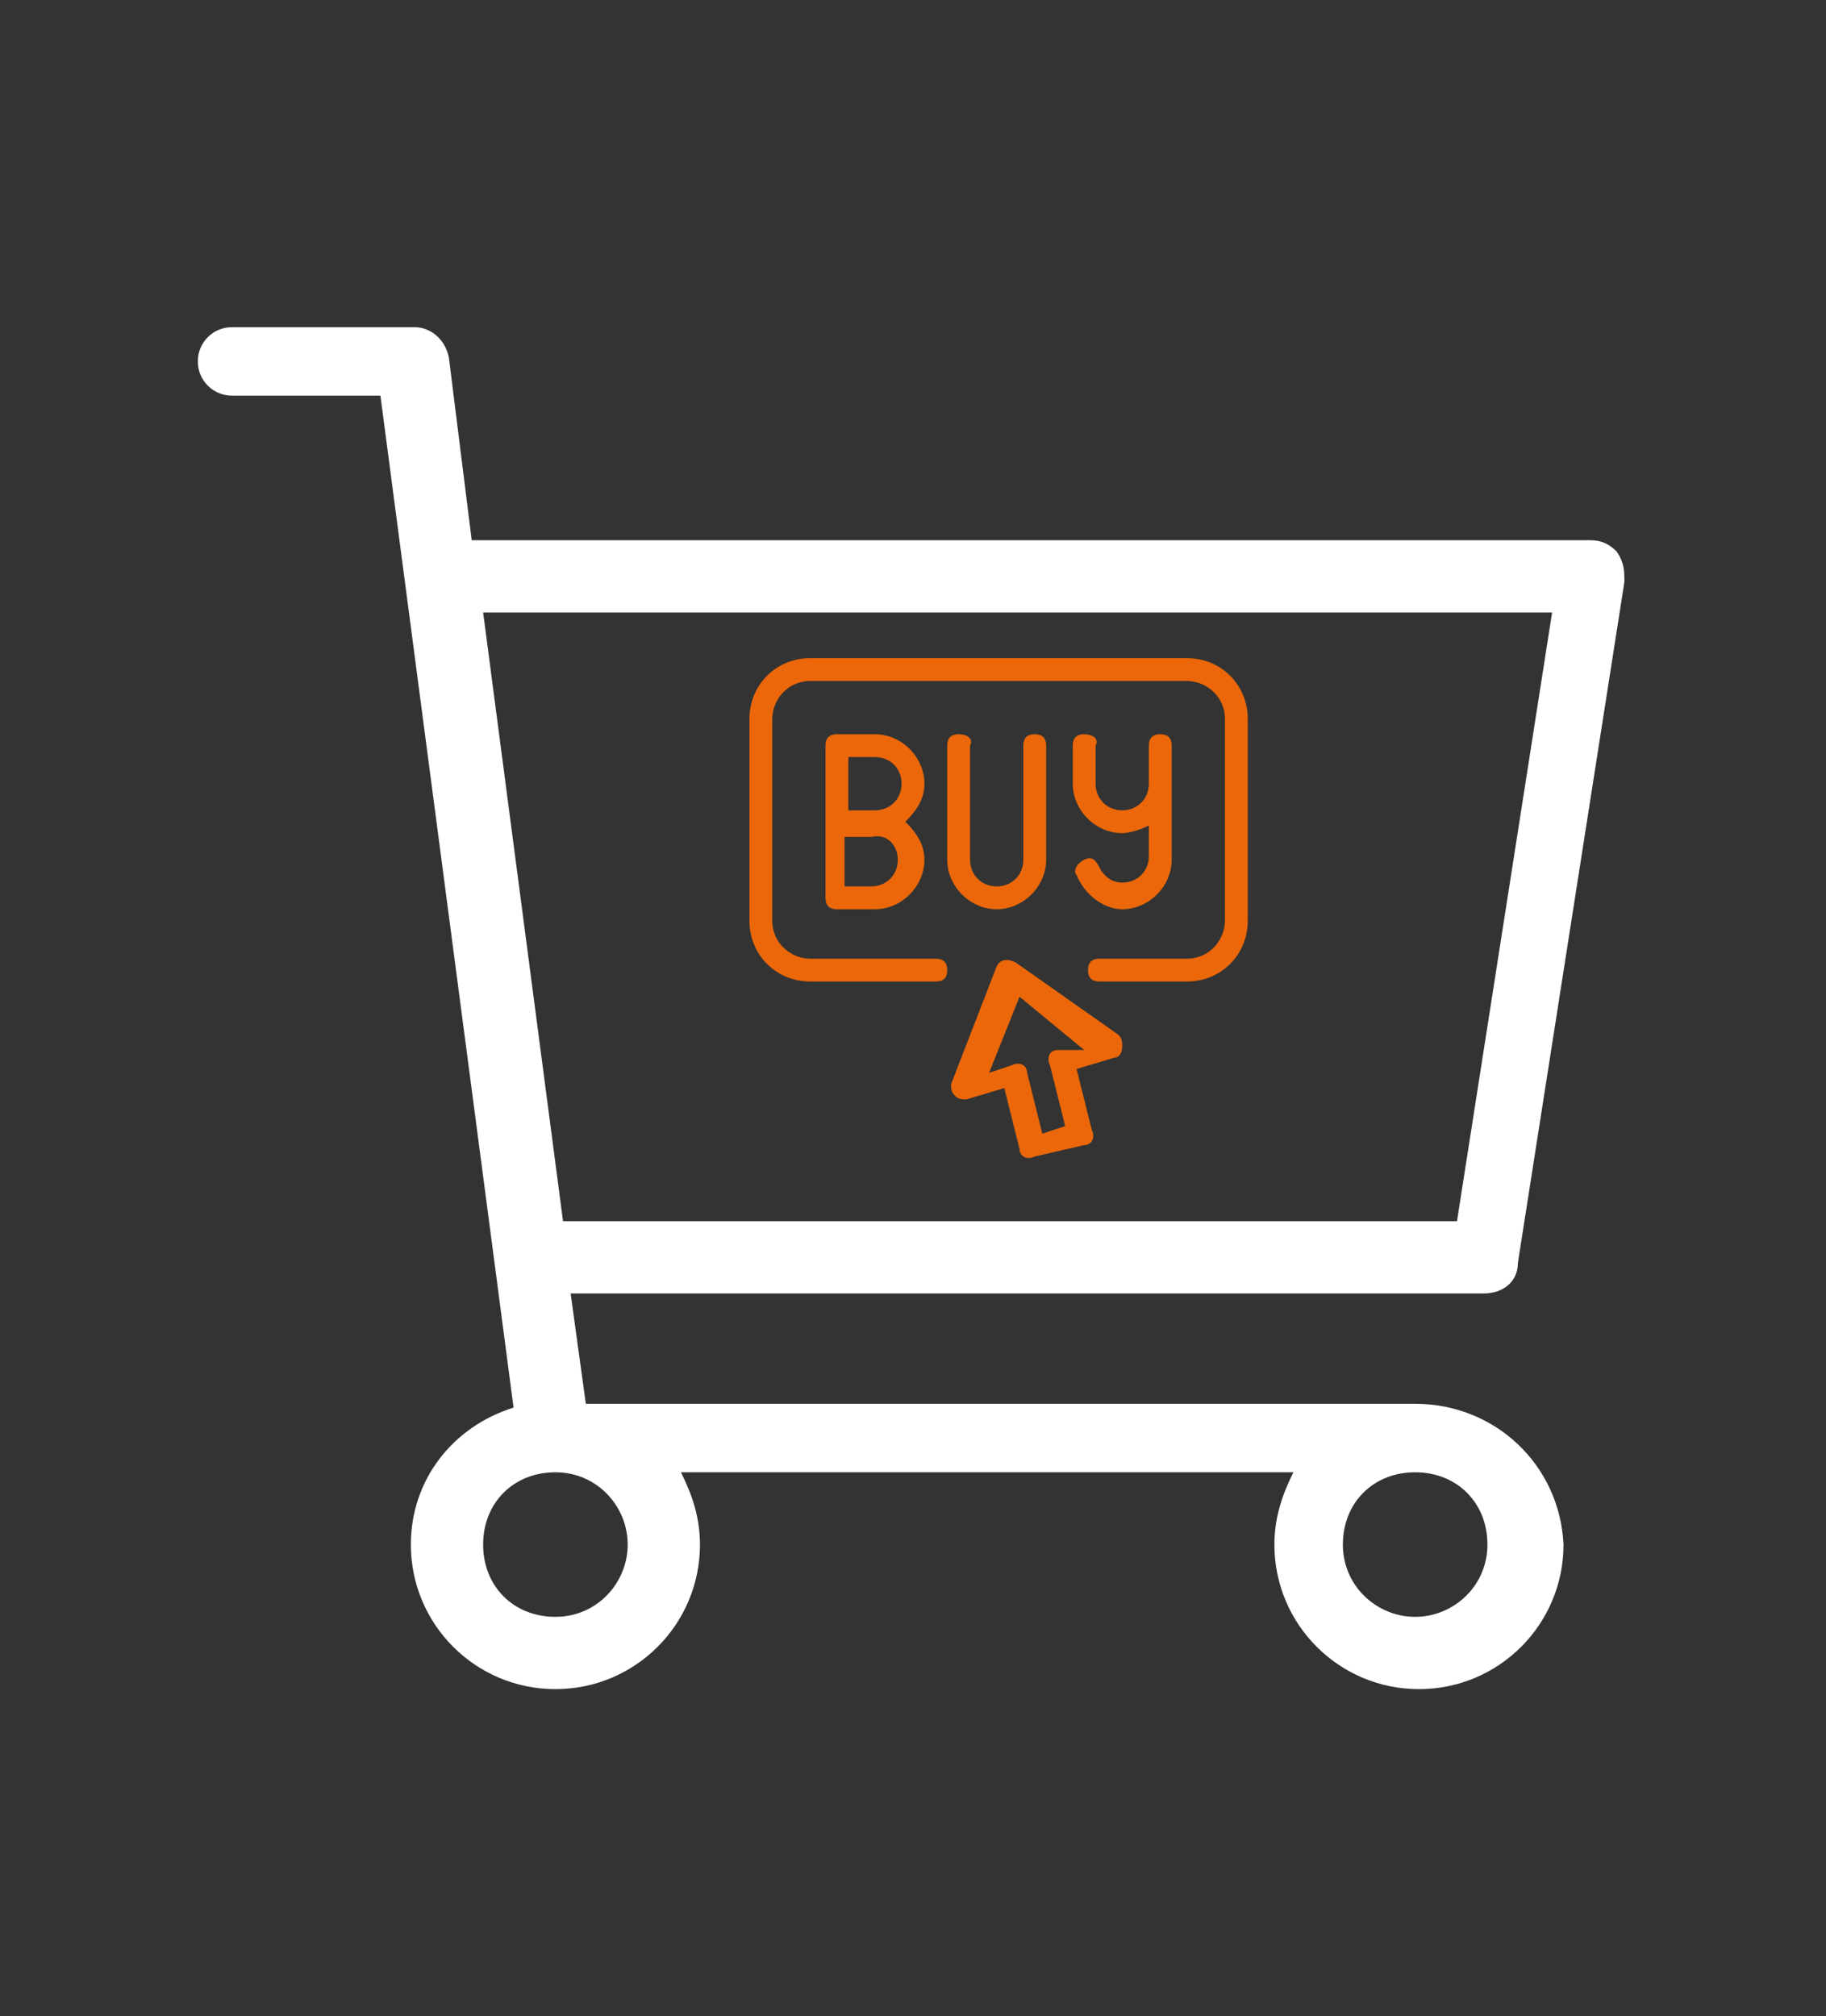 <?xml version="1.0" encoding="utf-8"?>
<!-- Generator: Adobe Illustrator 24.0.3, SVG Export Plug-In . SVG Version: 6.00 Build 0)  -->
<!DOCTYPE svg PUBLIC "-//W3C//DTD SVG 1.0//EN" "http://www.w3.org/TR/2001/REC-SVG-20010904/DTD/svg10.dtd">
<svg version="1.0" id="Layer_1" xmlns:x="http://ns.adobe.com/Extensibility/1.0/" xmlns:i="http://ns.adobe.com/AdobeIllustrator/10.0/" xmlns:graph="http://ns.adobe.com/Graphs/1.0/"
	 xmlns="http://www.w3.org/2000/svg" xmlns:xlink="http://www.w3.org/1999/xlink" x="0px" y="0px" viewBox="0 0 48 53"
	 style="enable-background:new 0 0 48 53;" xml:space="preserve">
<rect x="0" y="0" width="48" height="53" fill="#333333" stroke="none"/>
<style type="text/css">
	.Drop_x0020_Shadow{fill:none;}
	.Outer_x0020_Glow_x0020_5_x0020_pt{fill:none;}
	.Blue_x0020_Neon{fill:none;stroke:#89ACDA;stroke-width:7;stroke-linecap:round;stroke-linejoin:round;}
	.Chrome_x0020_Highlight{fill:url(#SVGID_1_);stroke:#FFFFFF;stroke-width:0.363;stroke-miterlimit:1;}
	.Jive_GS{fill:#FFDD06;}
	.Alyssa_GS{fill:#A7D0E4;}
	.st0{fill:#FFFFFF;}
	.st1{fill:#EB6709;}
</style>
<linearGradient id="SVGID_1_" gradientUnits="userSpaceOnUse" x1="-660" y1="-357" x2="-660" y2="-358">
	<stop  offset="0" style="stop-color:#666665"/>
	<stop  offset="0.618" style="stop-color:#1B1B1B"/>
	<stop  offset="0.629" style="stop-color:#555454"/>
	<stop  offset="0.983" style="stop-color:#3E3E3E"/>
</linearGradient>
<g>
	<path class="st0" d="M37.2,36.9H15.4L15,34h24c0.5,0,0.9-0.3,0.9-0.8l2.8-17.9c0-0.3,0-0.5-0.2-0.8c-0.2-0.2-0.4-0.3-0.7-0.3H12.4
		l-0.6-4.8c-0.1-0.5-0.5-0.8-0.9-0.8H6.1C5.6,8.6,5.2,9,5.2,9.5s0.4,0.9,0.9,0.9H10L13.5,37c-1.6,0.5-2.7,1.9-2.7,3.6
		c0,2.1,1.7,3.8,3.8,3.8s3.8-1.7,3.8-3.8c0-0.7-0.2-1.3-0.5-1.9h16.1c-0.3,0.6-0.5,1.2-0.5,1.9c0,2.1,1.7,3.8,3.8,3.8
		s3.8-1.7,3.8-3.8C41,38.5,39.3,36.9,37.2,36.9z M40.8,16.1l-2.5,16H14.8l-2.1-16H40.8z M16.5,40.6c0,1-0.8,1.9-1.9,1.9
		s-1.9-0.8-1.9-1.9s0.8-1.9,1.9-1.9S16.5,39.6,16.5,40.6z M37.2,42.5c-1,0-1.9-0.8-1.9-1.9s0.8-1.9,1.9-1.9s1.9,0.8,1.9,1.9
		S38.2,42.5,37.2,42.5z"/>
	<g>
		<path class="st1" d="M24.3,20.6c0-0.7-0.6-1.3-1.3-1.3h-1c-0.2,0-0.3,0.1-0.3,0.3v4c0,0.2,0.1,0.3,0.3,0.3h1
			c0.7,0,1.3-0.6,1.3-1.3c0-0.4-0.2-0.7-0.5-1C24.1,21.3,24.3,21,24.3,20.6z M23.6,22.6c0,0.4-0.3,0.7-0.7,0.7h-0.7v-1.3h0.7
			C23.3,21.9,23.6,22.2,23.6,22.6z M22.3,21.2v-1.3h0.7c0.4,0,0.7,0.3,0.7,0.7c0,0.4-0.3,0.7-0.7,0.7H22.3z"/>
		<path class="st1" d="M25.2,19.3c-0.2,0-0.3,0.1-0.3,0.3v3c0,0.7,0.6,1.3,1.3,1.3c0.7,0,1.3-0.6,1.3-1.3v-3c0-0.2-0.1-0.3-0.3-0.3
			c-0.2,0-0.3,0.1-0.3,0.3v3c0,0.4-0.3,0.7-0.7,0.7c-0.4,0-0.7-0.3-0.7-0.7v-3C25.6,19.4,25.4,19.3,25.2,19.3z"/>
		<path class="st1" d="M28.5,19.3c-0.2,0-0.3,0.1-0.3,0.3v1c0,0.7,0.6,1.3,1.3,1.3c0.2,0,0.5-0.1,0.7-0.2v0.8c0,0.4-0.3,0.7-0.7,0.7
			c-0.3,0-0.5-0.2-0.6-0.4c-0.1-0.2-0.2-0.3-0.4-0.2c-0.2,0.1-0.3,0.3-0.2,0.4c0.2,0.5,0.7,0.9,1.2,0.9c0.7,0,1.3-0.6,1.3-1.3v-3
			c0-0.2-0.1-0.3-0.3-0.3c-0.2,0-0.3,0.1-0.3,0.3v1c0,0.4-0.3,0.7-0.7,0.7c-0.4,0-0.7-0.3-0.7-0.7v-1C28.9,19.4,28.7,19.3,28.5,19.3
			z"/>
		<path class="st1" d="M31.2,17.3h-9.9c-0.9,0-1.6,0.7-1.6,1.6v5.3c0,0.9,0.7,1.6,1.6,1.6h3.3c0.2,0,0.3-0.1,0.3-0.3
			c0-0.2-0.1-0.3-0.3-0.3h-3.3c-0.5,0-1-0.4-1-1v-5.3c0-0.5,0.4-1,1-1h9.9c0.5,0,1,0.4,1,1v5.3c0,0.5-0.4,1-1,1h-2.3
			c-0.2,0-0.3,0.1-0.3,0.3c0,0.2,0.1,0.3,0.3,0.3h2.3c0.9,0,1.6-0.7,1.6-1.6v-5.3C32.8,18,32.1,17.3,31.2,17.3z"/>
		<path class="st1" d="M26.7,25.3c-0.2-0.1-0.4-0.1-0.5,0.1L25,28.5c0,0.1,0,0.2,0.1,0.3c0.1,0.1,0.2,0.1,0.3,0.1l1-0.3l0.4,1.6
			c0,0.2,0.2,0.3,0.4,0.2l1.3-0.3c0.2,0,0.3-0.2,0.2-0.4l-0.4-1.6l1-0.3c0.1,0,0.2-0.1,0.2-0.3c0-0.1,0-0.2-0.1-0.3L26.7,25.3z
			 M27.8,27.6c-0.2,0-0.3,0.2-0.2,0.4l0.4,1.6l-0.6,0.2l-0.4-1.6c0-0.2-0.2-0.3-0.4-0.2l-0.6,0.2l0.8-2l1.7,1.4L27.8,27.6z"/>
	</g>
</g>
<g>
</g>
<g>
</g>
<g>
</g>
<g>
</g>
<g>
</g>
<g>
</g>
<g>
</g>
<g>
</g>
<g>
</g>
<g>
</g>
<g>
</g>
<g>
</g>
<g>
</g>
<g>
</g>
<g>
</g>
</svg>
